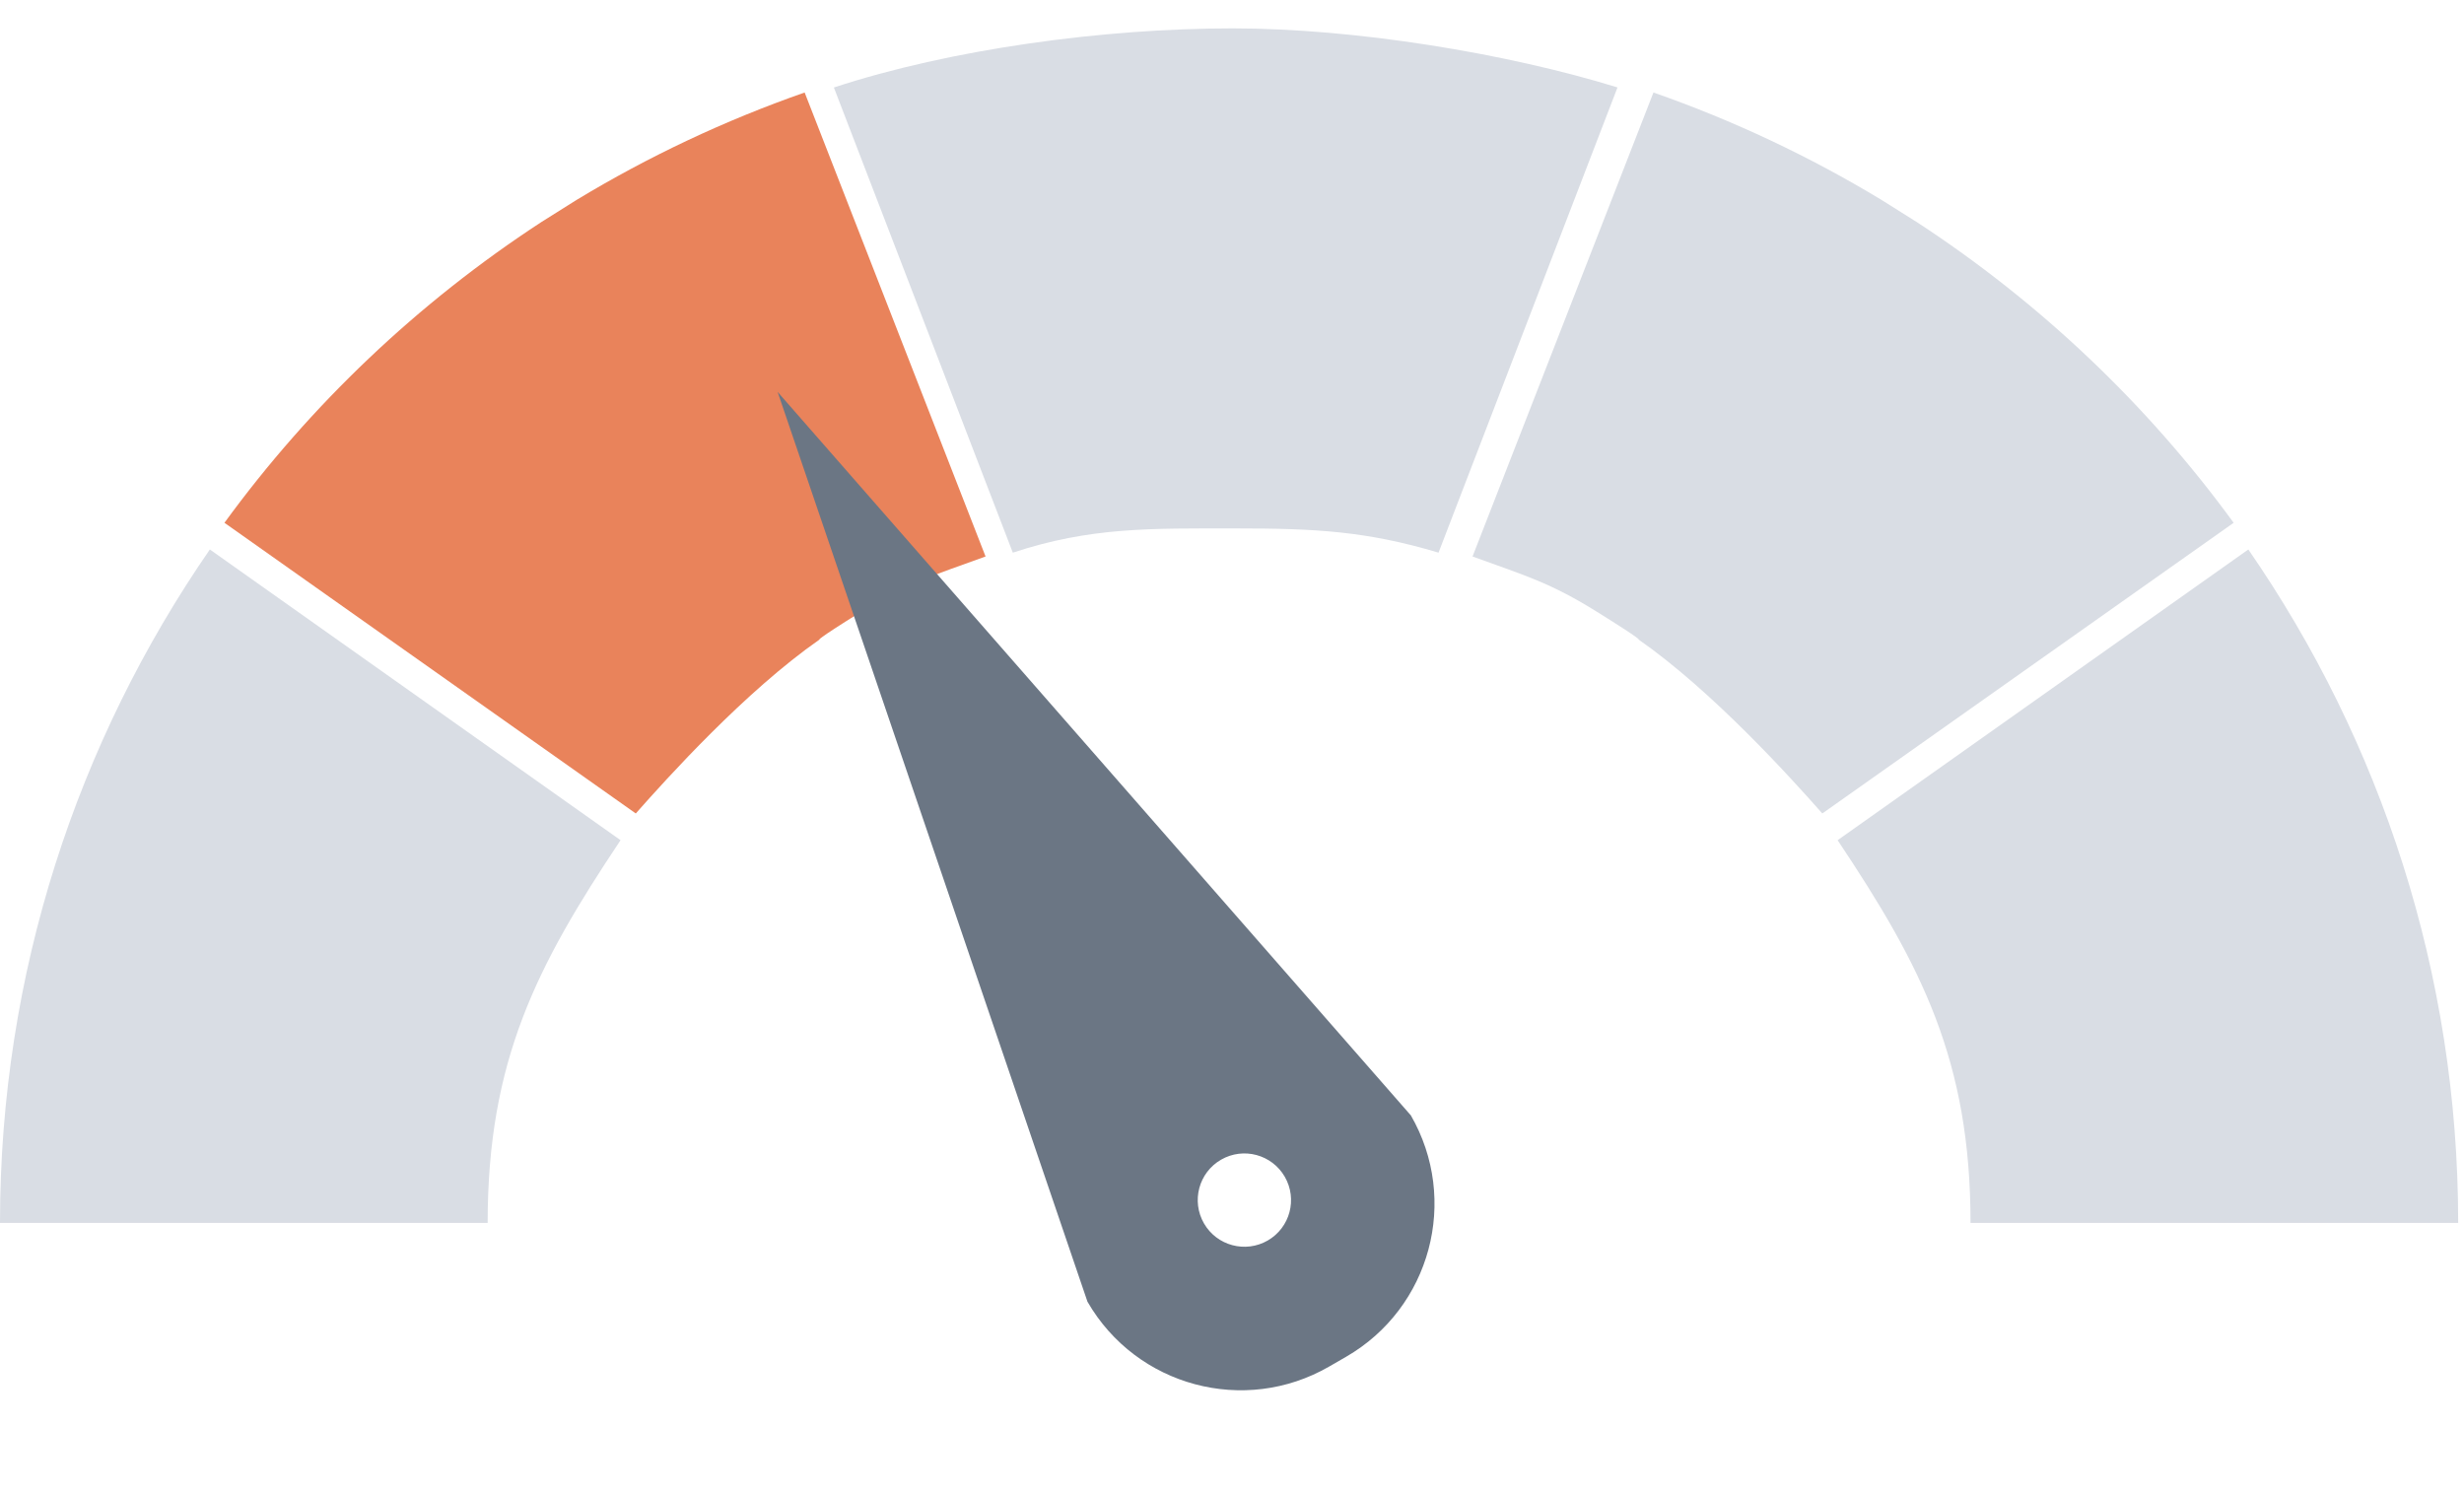 <svg width="66" height="40" viewBox="0 0 66 40" fill="none" xmlns="http://www.w3.org/2000/svg">
<g clip-path="url(#clip0_7027_8645)">
<path d="M5.621 14.72C2.074 19.858 0 26.07 0 32.761H13.062C13.062 28.422 14.372 25.876 16.622 22.508L5.621 14.72Z" fill="#D9DDE4"/>
<path d="M15.445 5.355C17.359 4.197 19.404 3.229 21.553 2.478L26.399 14.908C24.979 15.425 24.331 15.602 23.068 16.388C21.806 17.174 21.952 17.132 21.952 17.132C19.964 18.518 17.859 20.853 17.03 21.792L6.012 14.005C8.319 10.84 11.197 8.106 14.497 5.951L15.445 5.355Z" fill="#E9835B"/>
<path d="M60.223 14.72C63.77 19.858 65.844 26.07 65.844 32.761H52.782C52.782 28.422 51.472 25.876 49.222 22.508L60.223 14.72Z" fill="#D9DDE4"/>
<path d="M50.397 5.355C48.483 4.197 46.438 3.229 44.289 2.478L39.443 14.908C40.863 15.425 41.511 15.602 42.773 16.388C44.036 17.174 43.89 17.132 43.89 17.132C45.878 18.518 47.983 20.853 48.812 21.792L59.83 14.005C57.523 10.84 54.645 8.106 51.345 5.951L50.397 5.355Z" fill="#D9DDE4"/>
<path d="M43.326 2.342C40.357 1.426 36.287 0.76 33.019 0.76C29.549 0.76 25.464 1.316 22.336 2.344L27.129 14.805C29.217 14.117 30.8 14.156 33.116 14.156C35.231 14.156 36.604 14.228 38.532 14.805L43.326 2.342Z" fill="#D9DDE4"/>
<path d="M37.788 29.877L37.789 29.877C39.097 32.142 38.321 35.039 36.056 36.347L35.602 36.609C33.337 37.917 30.439 37.14 29.131 34.875L29.13 34.876L20.829 10.499L37.788 29.877ZM32.707 31.067C32.109 31.412 31.905 32.177 32.25 32.775C32.595 33.372 33.359 33.577 33.957 33.232C34.555 32.887 34.759 32.123 34.414 31.525C34.069 30.927 33.305 30.722 32.707 31.067Z" fill="#6B7684"/>
</g>
<defs>
<clipPath id="clip0_7027_8645">
<rect width="66" height="38.479" fill="white" transform="translate(0 0.76)"/>
</clipPath>
</defs>
</svg>
